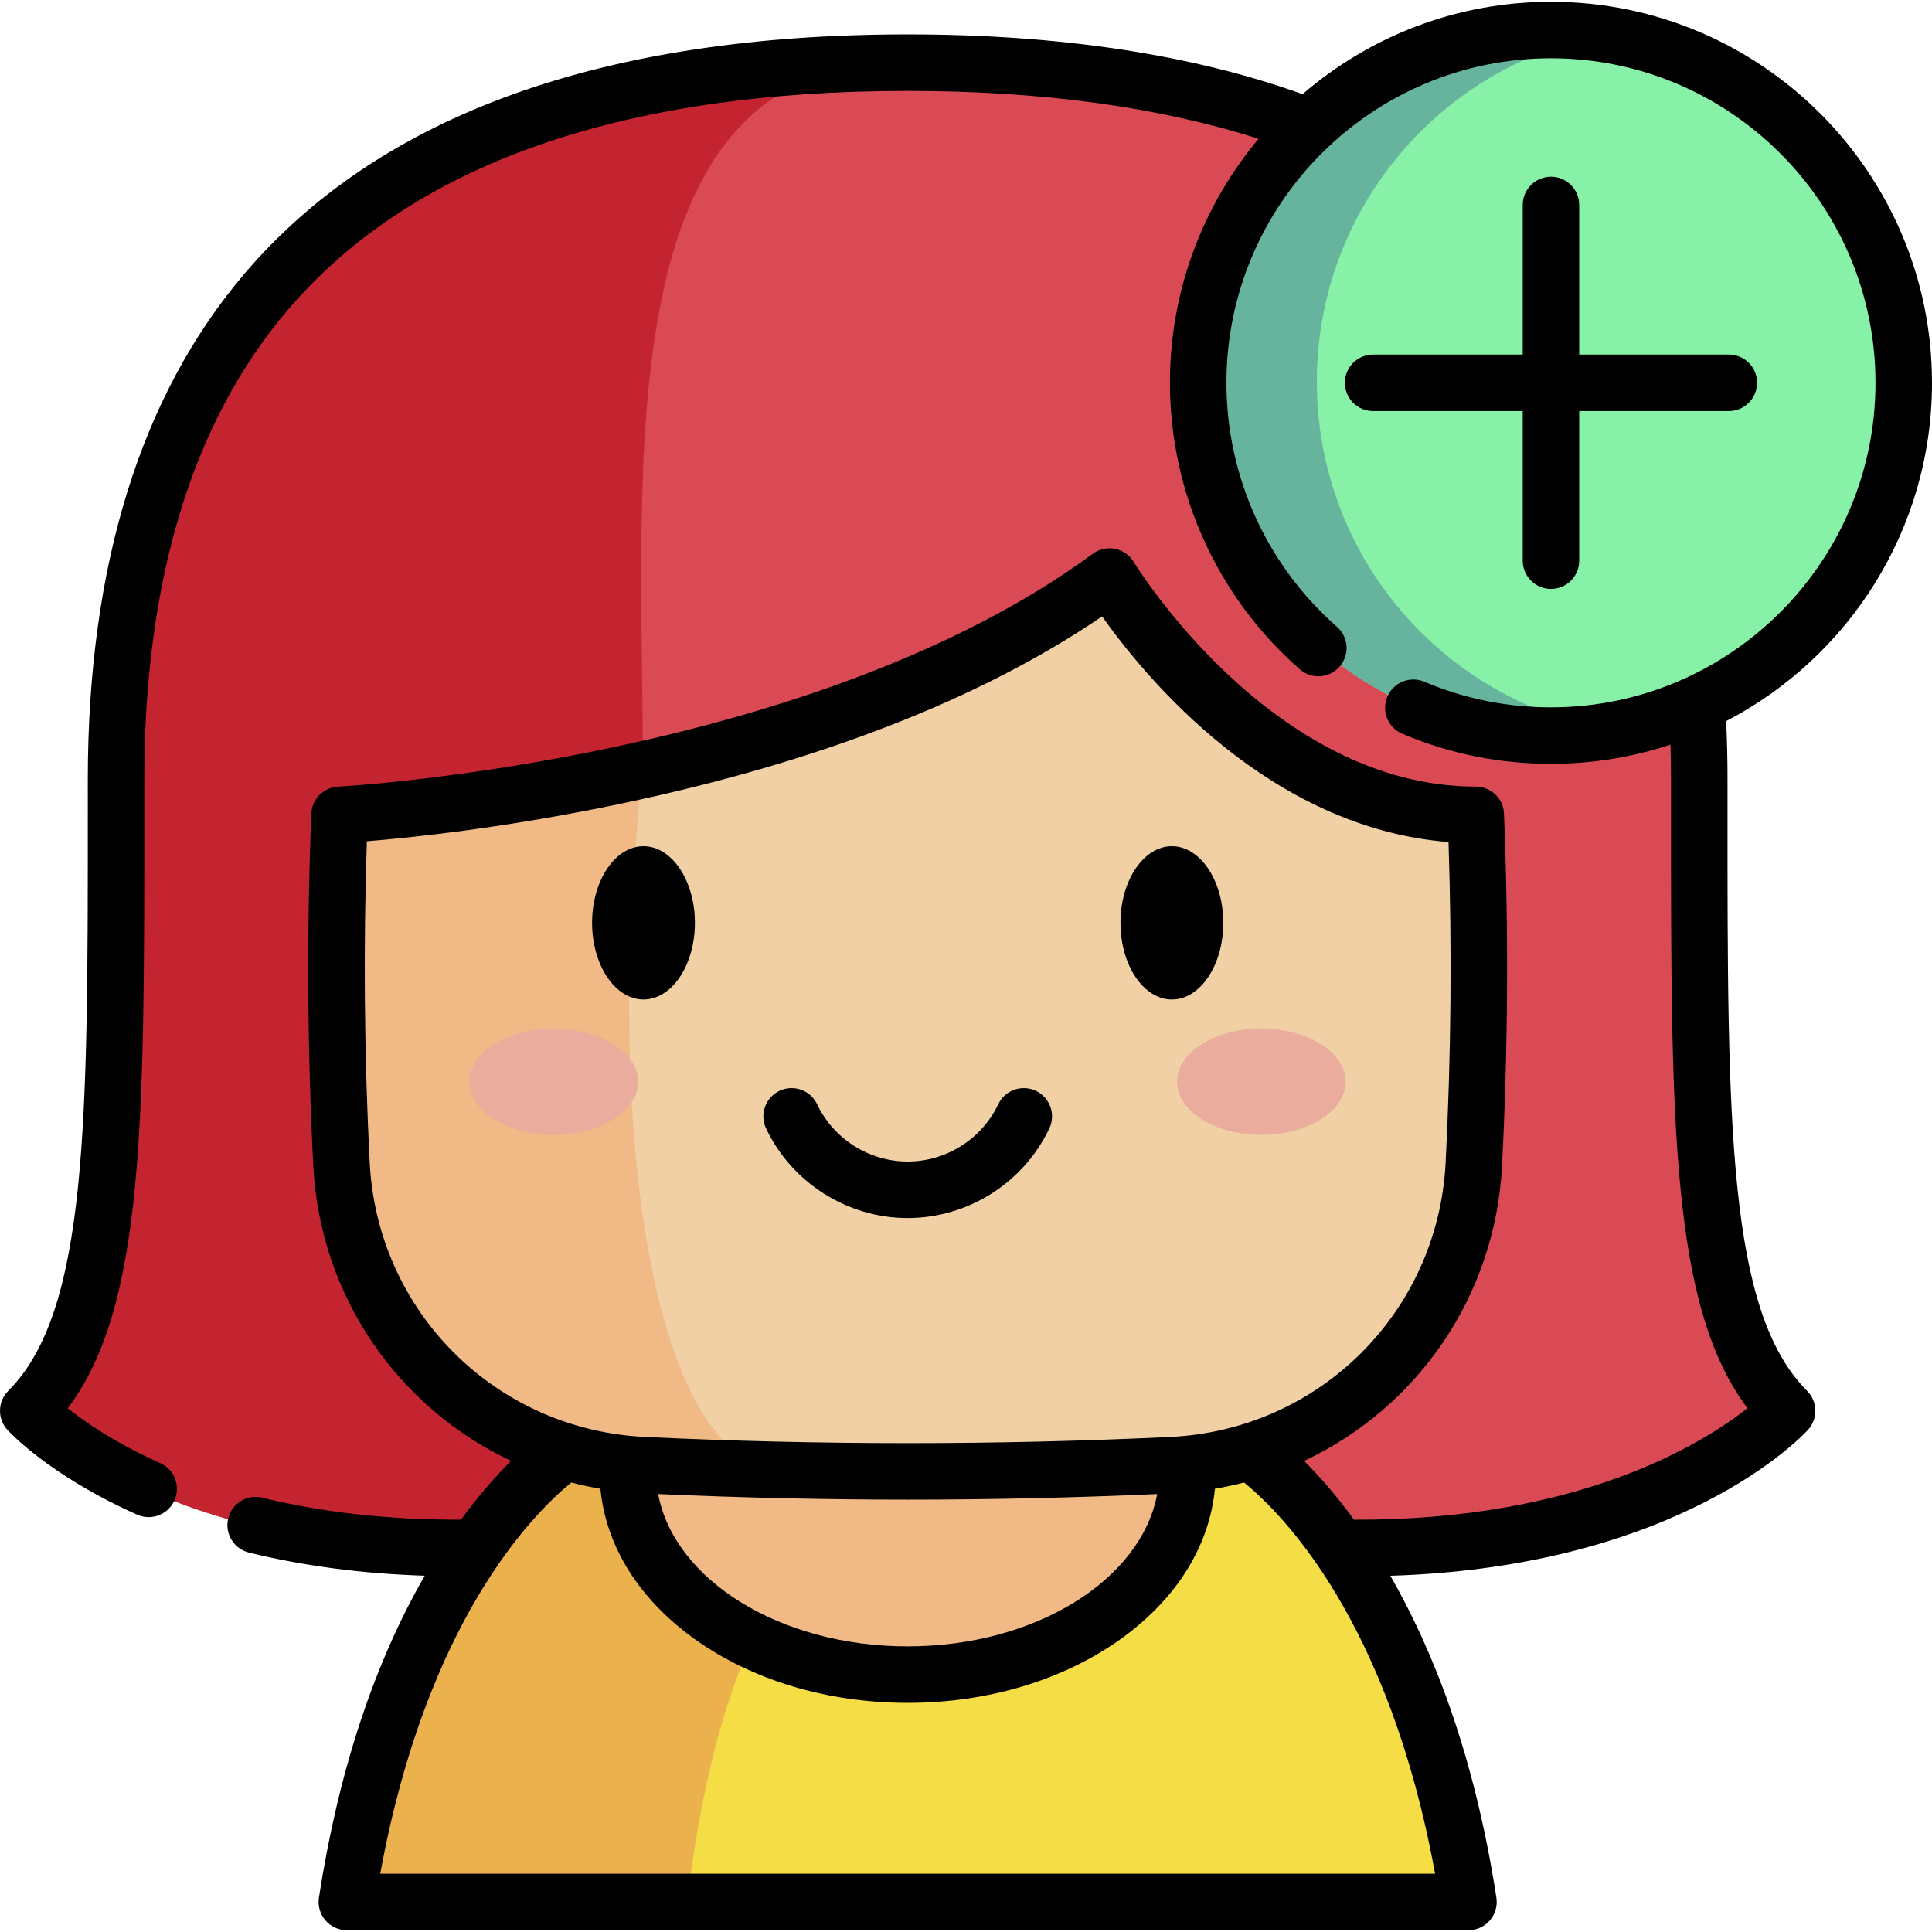 <svg id="Capa_1" enable-background="new 0 0 511.998 511.998" height="512" viewBox="0 0 511.998 511.998" width="512" xmlns="http://www.w3.org/2000/svg"><g><g><g><path d="m474 374.095s-40.799 44.991-142.585 34.985h-181.791c-101.8 10.006-142.6-34.985-142.6-34.985 24.044-24.044 23.314-75.77 23.314-167.579s36.431-190.352 210.174-190.352 210.174 98.543 210.174 190.352c.001 91.809-.73 143.535 23.314 167.579z" fill="#da4a54"/><path d="m170.366 203.916v205.164h-20.743c-101.8 10.006-142.6-34.985-142.6-34.985 24.044-24.044 23.314-75.77 23.314-167.579s36.431-190.352 210.174-190.352c-80.472 0-70.145 106.461-70.145 187.752z" fill="#c32430"/><path d="m389.408 504.497h-297.791c12.928-83.877 50.411-114.217 58.007-119.593h181.792c7.595 5.376 45.064 35.716 57.992 119.593z" fill="#f4dd45"/><path d="m205.22 423.161c-12.46 21.24-19.531 50.221-23.168 81.335h-90.435c12.928-83.877 50.411-114.217 58.007-119.593h59.935c3.696 12.418 3.199 25.404-4.339 38.258z" fill="#eab14d"/><ellipse cx="240.512" cy="390.176" fill="#f1b986" rx="74.318" ry="53.964"/><path d="m390.825 308.58c-2.206 43.37-36.913 77.902-80.313 79.947-34.138 1.607-68.276 2.045-102.429 1.3-.044 0-.102 0-.146-.015-12.475-.263-24.95-.701-37.425-1.285-43.384-2.045-78.092-36.577-80.312-79.947-1.592-30.91-1.753-61.805-.526-92.715h.015s35.657-1.811 80.678-11.949c40.01-8.998 87.412-24.585 123.741-51.317 0 0 37.892 63.266 97.243 63.266 1.241 30.91 1.066 61.805-.526 92.715z" fill="#f1d0a5"/><path d="m207.937 389.813c-12.475-.263-24.95-.701-37.425-1.285-43.384-2.046-78.092-36.578-80.312-79.948-1.592-30.91-1.753-61.805-.526-92.715h.015s35.657-1.811 80.678-11.949v.015c-10.051 86.185.116 184.333 37.57 185.882z" fill="#f1b986"/><g fill="#eaac9d"><ellipse cx="334.268" cy="286.664" rx="22.345" ry="14.087"/><ellipse cx="146.763" cy="286.664" rx="22.345" ry="14.087"/></g></g><circle cx="411.307" cy="101.166" fill="#86f1a7" r="93.664"/><path d="m426.972 193.515c-5.09.86-10.33 1.31-15.67 1.31-51.729 0-93.659-41.93-93.659-93.659s41.93-93.669 93.659-93.669c5.34 0 10.58.45 15.67 1.31-44.28 7.45-77.999 45.97-77.999 92.359 0 46.39 33.719 84.899 77.999 92.349z" fill="#66b49d"/></g><g><path d="m240.545 322.791c15.956 0 30.687-9.316 37.53-23.734 1.773-3.735.181-8.2-3.553-9.973-3.737-1.773-8.201-.181-9.973 3.553-4.377 9.222-13.798 15.181-24.003 15.181s-19.626-5.959-24.003-15.181c-1.774-3.734-6.238-5.328-9.973-3.553-3.735 1.773-5.326 6.238-3.553 9.973 6.841 14.418 21.572 23.734 37.528 23.734z"/><path d="m184.156 244.565c0-11.2-6.112-20.313-13.625-20.313s-13.625 9.113-13.625 20.313 6.112 20.313 13.625 20.313 13.625-9.112 13.625-20.313z"/><path d="m310.56 264.878c7.512 0 13.625-9.112 13.625-20.313 0-11.2-6.112-20.313-13.625-20.313-7.512 0-13.625 9.113-13.625 20.313 0 11.201 6.112 20.313 13.625 20.313z"/><path d="m511.998 101.456c0-55.682-45.3-100.982-100.982-100.982-25.13 0-48.144 9.231-65.834 24.479-29.204-10.501-64.367-15.835-104.639-15.835-80.703 0-139.791 21.285-175.624 63.264-27.638 32.379-41.652 77.54-41.652 134.229l.001 7.871c.019 82.932.031 132.989-21.077 154.105-2.821 2.822-2.933 7.362-.253 10.319.444.491 11.159 12.139 34.413 22.494.989.441 2.023.649 3.041.649 2.866 0 5.602-1.656 6.843-4.443 1.682-3.777-.017-8.202-3.794-9.884-11.78-5.246-19.829-10.797-24.487-14.51 20.318-26.958 20.305-75.518 20.286-158.734l-.001-7.868c0-53.025 12.808-94.916 38.067-124.508 32.858-38.494 88.115-58.013 164.236-58.013 35.52 0 66.731 4.27 92.984 12.699-14.652 17.531-23.484 40.086-23.484 64.667 0 29.066 12.535 56.733 34.39 75.906 3.108 2.727 7.839 2.417 10.565-.69 2.726-3.108 2.417-7.838-.691-10.564-18.615-16.331-29.292-39.896-29.292-64.652 0-47.426 38.579-86.01 86-86.01 47.426 0 86.01 38.584 86.01 86.01 0 47.421-38.584 86-86.01 86-11.647 0-22.931-2.282-33.539-6.782-3.807-1.616-8.201.162-9.815 3.968-1.615 3.806.162 8.201 3.968 9.815 12.467 5.289 25.719 7.971 39.386 7.971 11.064 0 21.715-1.794 31.685-5.097.088 3.05.136 6.146.136 9.279l-.001 7.865c-.019 83.197-.032 131.753 20.277 158.716-11.668 9.223-44.462 29.784-104.279 29.542-4.824-6.614-9.386-11.737-13.239-15.573 29.809-13.975 50.682-43.42 52.464-78.289 1.587-31.019 1.761-62.386.518-93.23-.162-4.014-3.463-7.184-7.48-7.184-54.2 0-90.279-58.931-90.633-59.519-1.083-1.809-2.879-3.078-4.947-3.493-2.067-.416-4.214.059-5.913 1.31-73.641 54.189-196.391 61.513-199.919 61.709-3.881.154-7.023 3.267-7.179 7.182-1.237 30.971-1.062 62.337.518 93.229 1.791 34.854 22.65 64.288 52.435 78.27-3.899 3.856-8.473 8.972-13.297 15.577-18.808.07-36.5-1.861-52.624-5.818-4.018-.986-8.07 1.47-9.055 5.486s1.47 8.069 5.486 9.055c14.504 3.56 30.129 5.603 46.593 6.13-13.481 23.409-22.913 52.056-28.041 85.324-.333 2.159.294 4.356 1.717 6.014 1.422 1.658 3.498 2.612 5.682 2.612h297.241c2.184 0 4.26-.954 5.682-2.612 1.422-1.659 2.049-3.855 1.717-6.014-5.9-38.282-16.939-65.907-28.105-85.307 76.86-2.392 109.275-37.122 110.69-38.682 2.682-2.957 2.571-7.5-.252-10.323-21.116-21.116-21.104-71.174-21.085-154.107l.001-7.868c0-5.278-.12-10.475-.357-15.511 32.38-16.837 54.548-50.699 54.548-89.644zm-414.022 206.651c-1.444-28.212-1.697-56.828-.755-85.164 11.599-.943 36.787-3.537 67.428-9.98 52.406-11.018 95.222-27.695 127.421-49.615 11.468 16.215 44.253 56.05 91.8 59.798.938 28.162.681 56.707-.764 84.962-2.023 39.577-33.425 70.832-73.046 72.702-46.124 2.18-92.903 2.18-139.039 0-39.609-1.871-71.011-33.127-73.045-72.703zm208.687 87.827c-4.251 22.743-32.272 40.37-66.123 40.37s-61.872-17.628-66.122-40.37c21.954.975 44.039 1.481 66.127 1.481 22.089.001 44.17-.506 66.118-1.481zm-205.893 100.618c12.191-66.806 40.245-95.199 50.62-103.666 2.533.656 5.109 1.206 7.725 1.649 1.458 15.082 10.036 28.986 24.569 39.537 15.281 11.095 35.472 17.204 56.856 17.204s41.575-6.11 56.856-17.204c14.534-10.552 23.112-24.454 24.57-39.537 2.62-.443 5.2-.994 7.737-1.651 10.37 8.463 38.416 36.85 50.609 103.668z"/><path d="m411.021 46.832c-4.134 0-7.486 3.352-7.486 7.486v39.647h-39.647c-4.134 0-7.486 3.352-7.486 7.486s3.352 7.486 7.486 7.486h39.647v39.647c0 4.134 3.352 7.486 7.486 7.486s7.486-3.352 7.486-7.486v-39.647h39.647c4.134 0 7.486-3.352 7.486-7.486s-3.352-7.486-7.486-7.486h-39.647v-39.646c0-4.135-3.352-7.487-7.486-7.487z"/></g></g></svg>